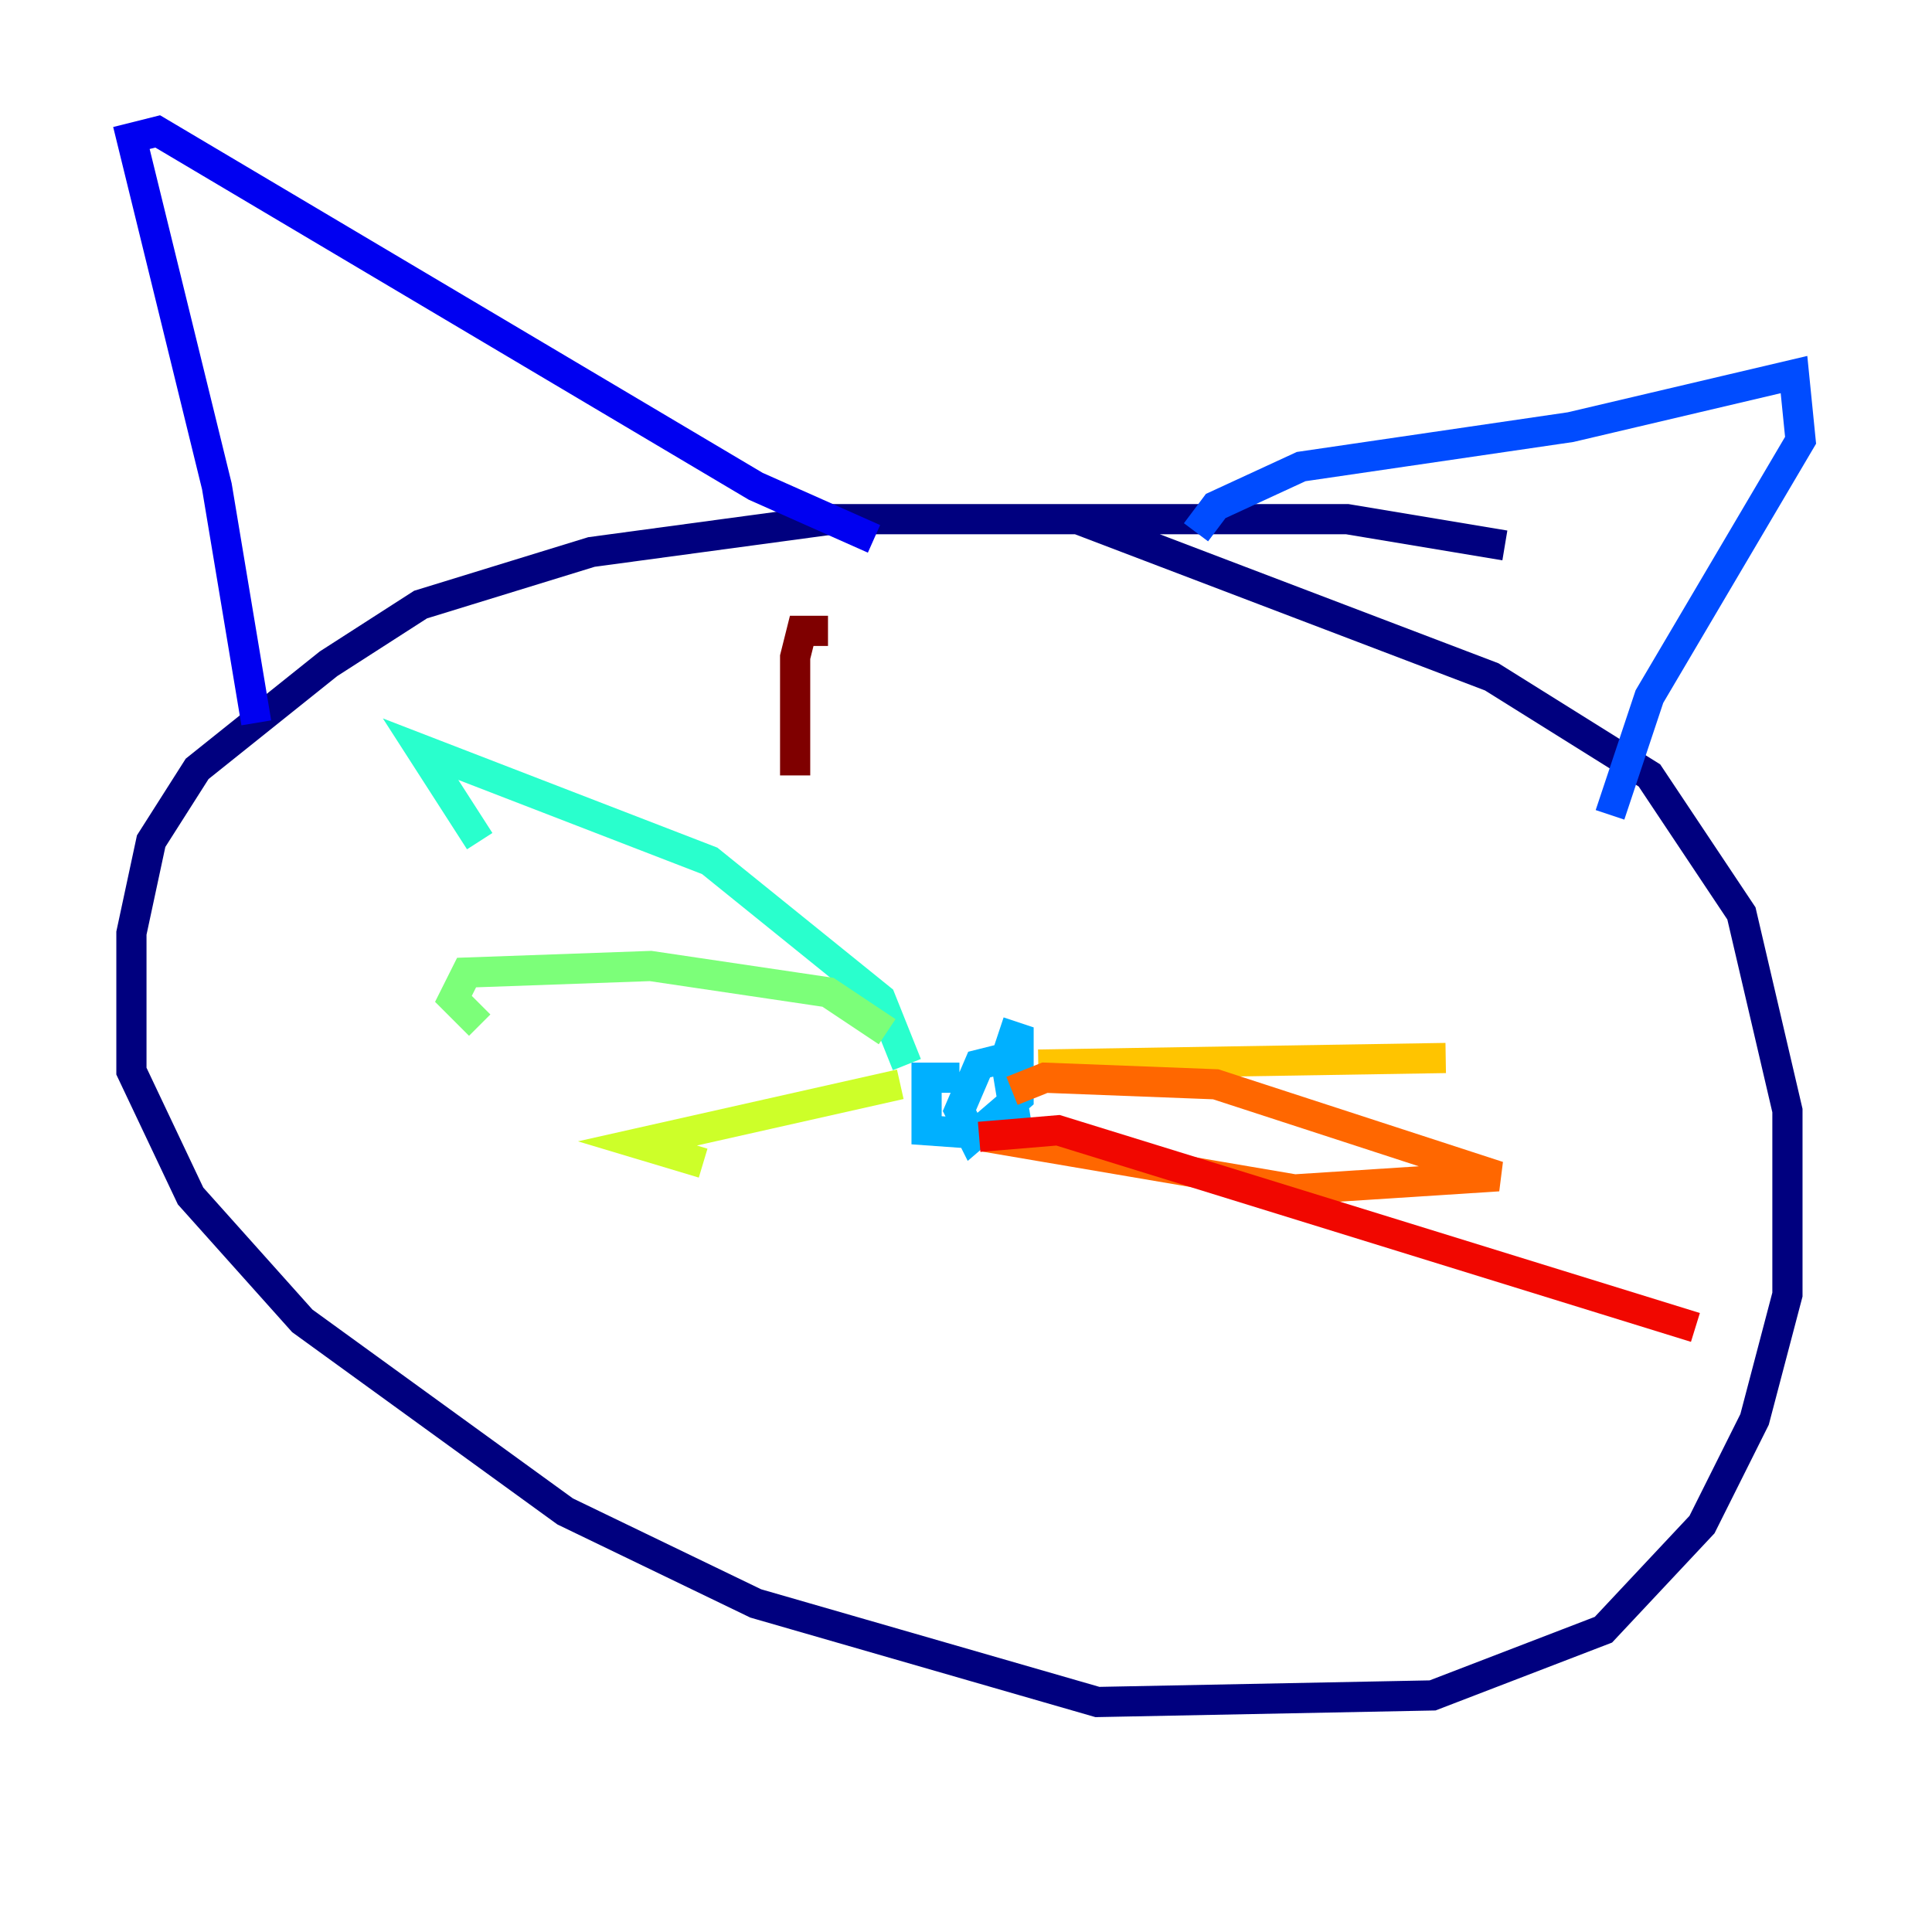 <?xml version="1.0" encoding="utf-8" ?>
<svg baseProfile="tiny" height="128" version="1.2" viewBox="0,0,128,128" width="128" xmlns="http://www.w3.org/2000/svg" xmlns:ev="http://www.w3.org/2001/xml-events" xmlns:xlink="http://www.w3.org/1999/xlink"><defs /><polyline fill="none" points="99.701,36.136 89.252,34.395 55.292,34.395 39.184,36.571 27.864,40.054 21.769,43.973 13.061,50.939 10.014,55.728 8.707,61.823 8.707,70.966 12.626,79.238 20.027,87.51 37.442,100.136 50.068,106.231 72.707,112.762 94.912,112.326 106.231,107.973 112.762,101.007 116.245,94.041 118.422,85.769 118.422,73.578 115.374,60.517 109.279,51.374 98.83,44.843 71.401,34.395" stroke="#00007f" stroke-width="2" /><polyline fill="none" points="16.98,47.891 14.367,32.218 8.707,9.143 10.449,8.707 50.068,32.218 57.905,35.701" stroke="#0000f1" stroke-width="2" /><polyline fill="none" points="79.238,35.265 80.544,33.524 86.204,30.912 104.054,28.299 118.857,24.816 119.293,29.17 109.279,46.15 106.667,53.986" stroke="#004cff" stroke-width="2" /><polyline fill="none" points="63.565,71.401 61.388,71.401 61.388,74.884 67.483,75.32 66.612,70.095 64.871,70.531 63.565,73.578 64.435,75.32 67.483,72.707 67.483,68.789 66.177,68.354" stroke="#00b0ff" stroke-width="2" /><polyline fill="none" points="60.082,70.531 58.34,66.177 47.02,57.034 27.864,49.633 31.782,55.728" stroke="#29ffcd" stroke-width="2" /><polyline fill="none" points="58.776,68.354 54.857,65.742 43.102,64.0 30.912,64.435 30.041,66.177 31.782,67.918" stroke="#7cff79" stroke-width="2" /><polyline fill="none" points="59.646,71.837 42.231,75.755 46.585,77.061" stroke="#cdff29" stroke-width="2" /><polyline fill="none" points="68.789,70.531 95.782,70.095" stroke="#ffc400" stroke-width="2" /><polyline fill="none" points="67.048,72.272 69.225,71.401 80.544,71.837 99.265,77.932 85.769,78.803 65.306,75.32" stroke="#ff6700" stroke-width="2" /><polyline fill="none" points="64.871,75.32 70.095,74.884 112.326,87.946" stroke="#f10700" stroke-width="2" /><polyline fill="none" points="54.857,41.796 53.116,41.796 52.68,43.537 52.68,51.374" stroke="#7f0000" stroke-width="2" /></svg>